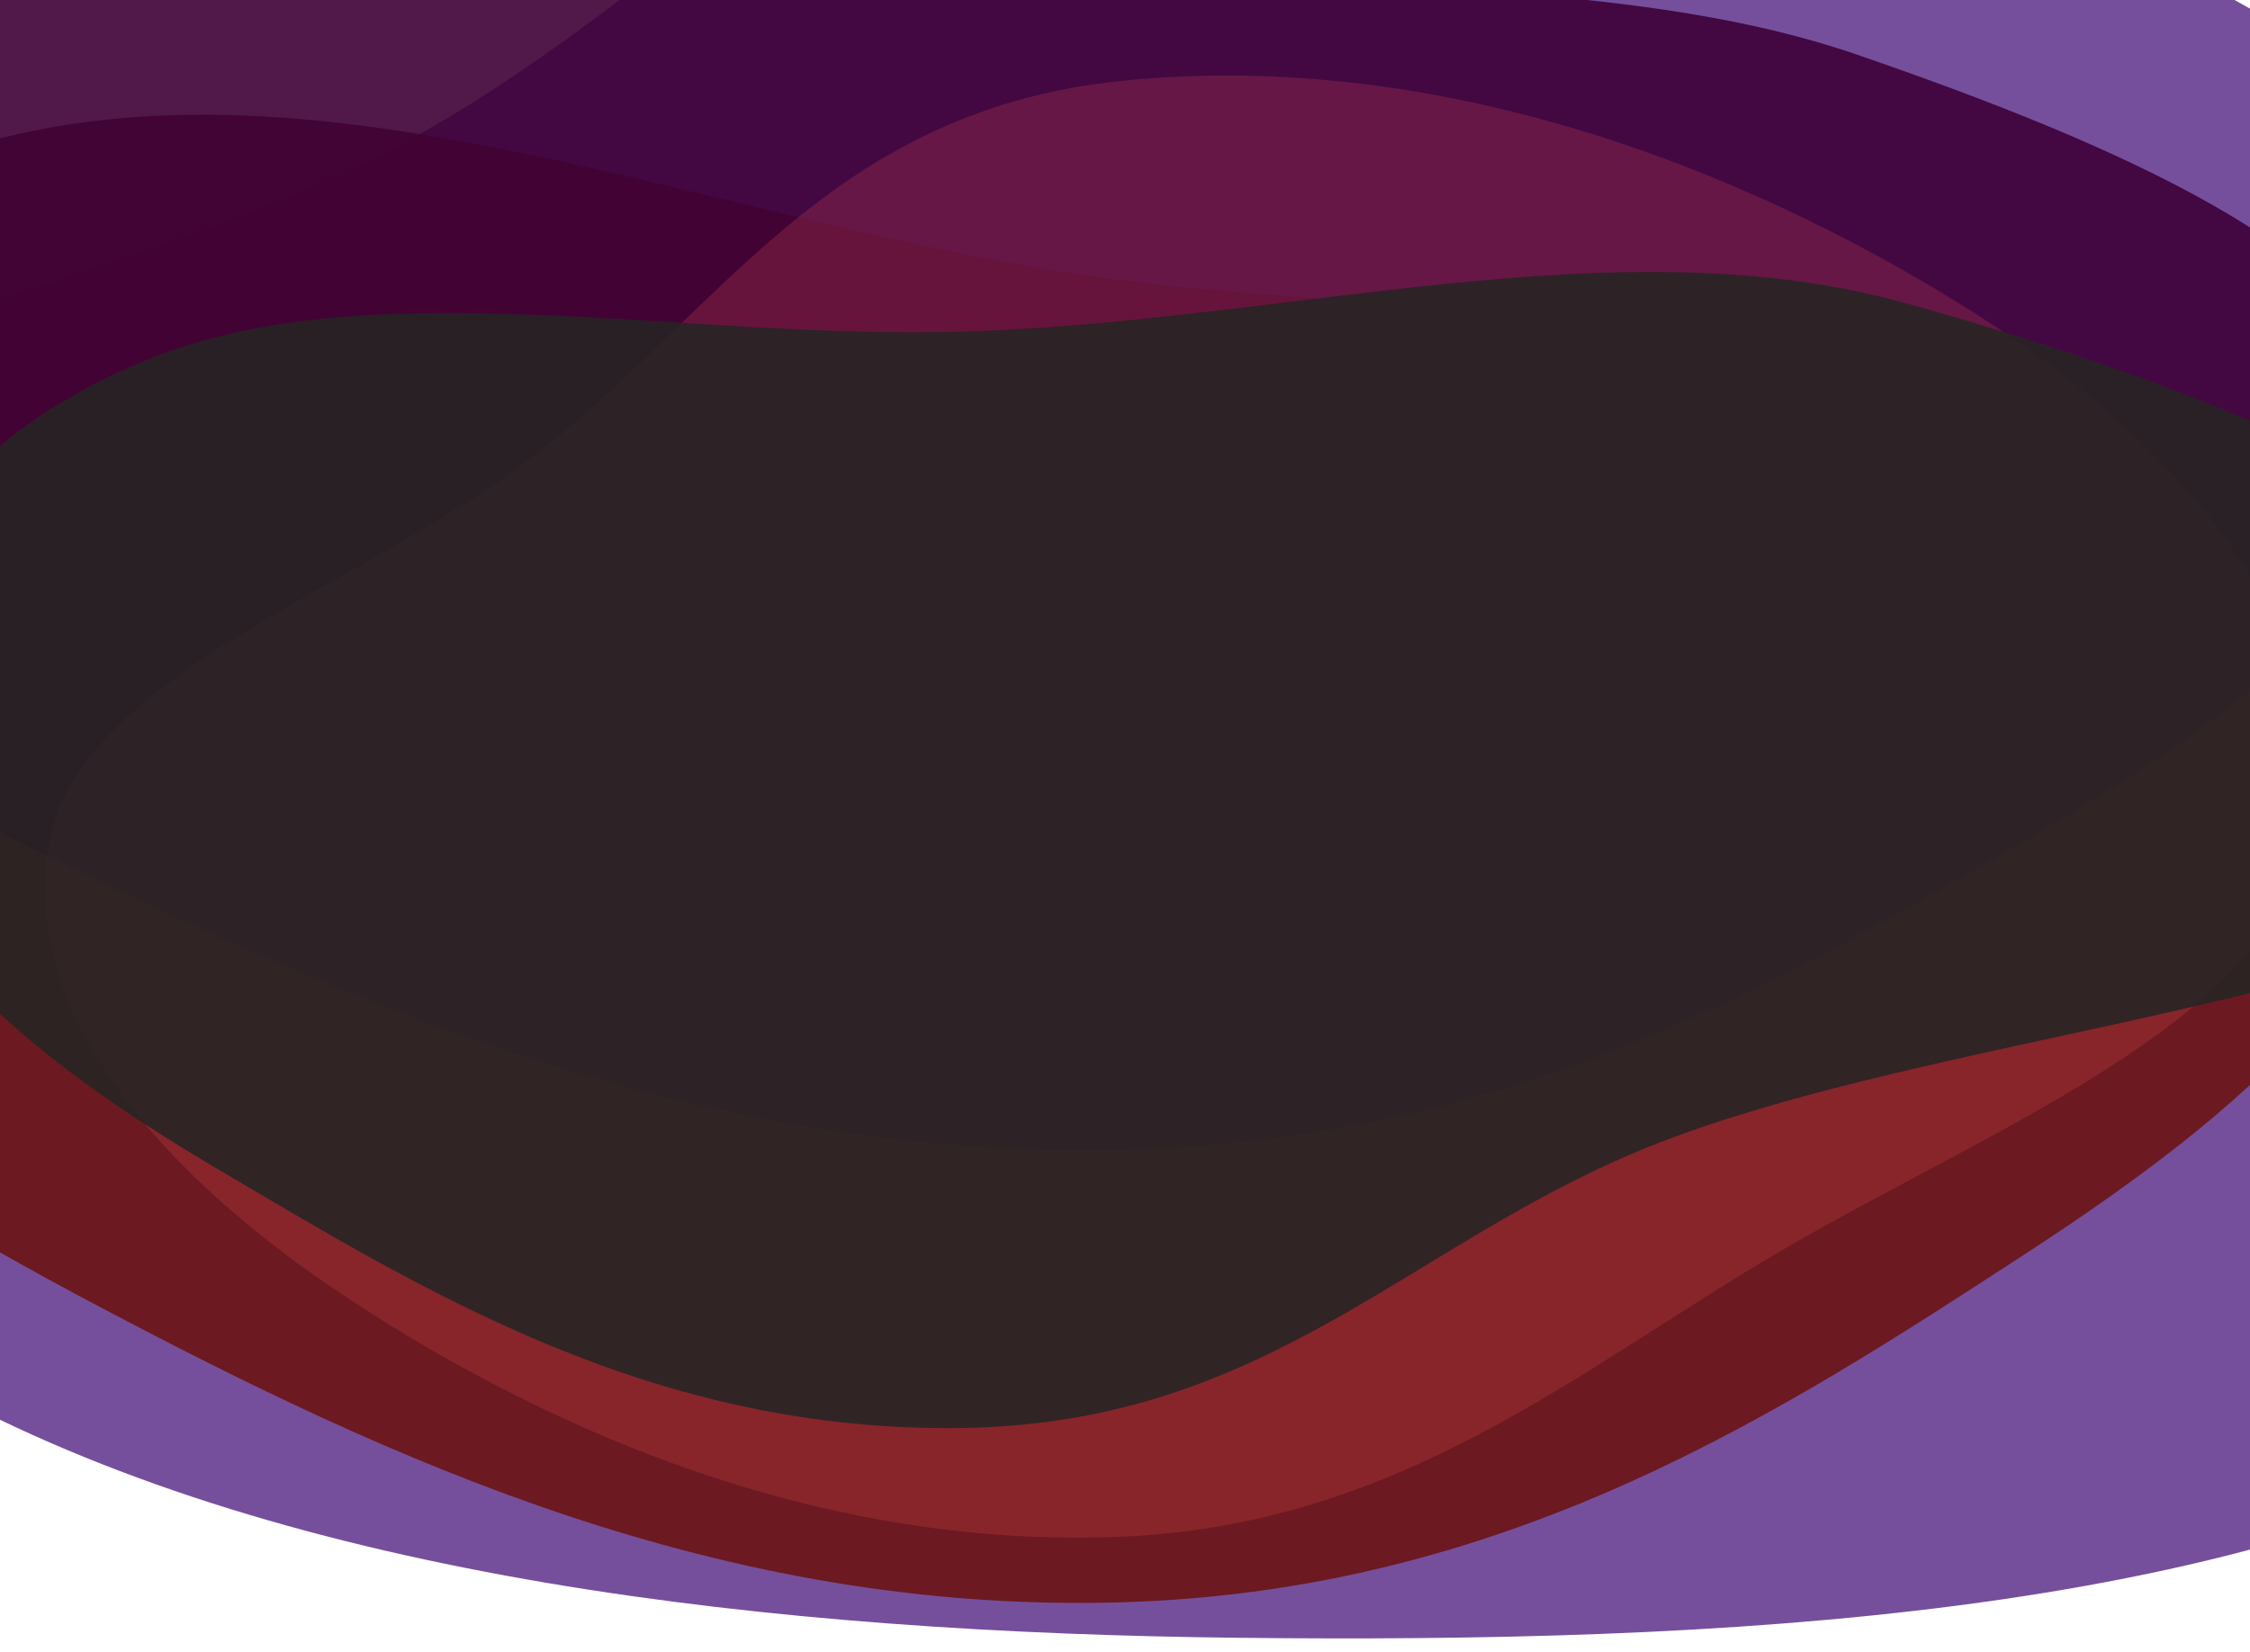 <svg width="1426" height="1047" viewBox="0 0 1426 1047" fill="none" xmlns="http://www.w3.org/2000/svg">
<g filter="url(#filter0_d_66_22)">
<path fill-rule="evenodd" clip-rule="evenodd" d="M785.95 1034.26C487.772 1031.05 186.658 996.412 -32.467 879.614C-260.105 758.278 -450.815 582.13 -389.994 407.46C-333.202 244.36 23.817 203.695 241.028 94.175C432.509 -2.371 535.726 -172.552 789.38 -187.19C1053.93 -202.458 1275.64 -84.23 1465.1 23.532C1656.81 132.576 1817.13 259.715 1845.86 413.737C1878.02 586.104 1838.92 774.093 1628.15 897.489C1415.76 1021.83 1089.42 1037.53 785.95 1034.26Z" fill="#380070" fill-opacity="0.69"/>
<path fill-rule="evenodd" clip-rule="evenodd" d="M710.314 1011.76C456.415 1019.08 245.222 920.487 64.054 824.916C-119.249 728.219 -284.257 615.933 -299.803 478.896C-316.212 334.258 -255.524 160.187 -19.425 89.056C206.072 21.119 459.829 142.432 712.667 173.862C873.163 193.813 1039.28 185.907 1173.17 237.305C1335.85 299.759 1499 377.862 1520.55 484.007C1543.7 598.052 1421.27 701.177 1285.32 789.727C1129.48 891.235 956.328 1004.67 710.314 1011.76Z" fill="#6B1313" fill-opacity="0.9"/>
<path fill-rule="evenodd" clip-rule="evenodd" d="M713.911 724.598C460.014 731.081 248.793 642.644 67.597 556.921C-115.734 470.188 -280.775 369.488 -296.361 246.643C-312.811 116.984 -252.174 -39.036 -16.096 -102.73C209.381 -163.563 463.173 -54.744 716.02 -26.496C876.521 -8.565 1042.64 -15.604 1176.54 30.509C1339.24 86.539 1502.41 156.599 1523.99 251.754C1547.18 353.99 1424.78 446.396 1288.86 525.733C1133.04 616.68 959.922 718.315 713.911 724.598Z" fill="#3D0137" fill-opacity="0.9"/>
<path fill-rule="evenodd" clip-rule="evenodd" d="M708.258 970.257C521.1 977.37 352.852 905.197 225.124 822.033C102.125 741.948 11.208 637.86 31.34 529.514C50.048 428.832 214.182 373.513 322.786 296.436C449.986 206.162 517.119 67.06 710.849 47.265C917.504 26.148 1117.91 107.709 1260.9 200.578C1399.26 290.438 1486.41 412.131 1459.57 533.524C1435.06 644.351 1264.34 710.139 1131.08 787.6C1001.31 863.038 888.274 963.415 708.258 970.257Z" fill="#FF5D5D" fill-opacity="0.19"/>
<path fill-rule="evenodd" clip-rule="evenodd" d="M610.84 901.22C412.607 904.575 266.536 812.85 135.728 735.775C15.694 665.047 -79.111 583.901 -86.691 490.215C-94.612 392.325 -54.769 284.243 94.296 223.709C235.45 166.386 433.081 211.937 612.791 206.157C818.601 199.537 1024.72 137.667 1206.83 187.926C1435.53 251.044 1698.22 363.26 1659.82 495.119C1621.29 627.461 1259.25 639.971 1051.83 720.272C895.645 780.736 806.469 897.91 610.84 901.22Z" fill="#272424" fill-opacity="0.9"/>
</g>
<defs>
<filter id="filter0_d_66_22" x="-409.436" y="-192.528" width="2273.24" height="1239.17" filterUnits="userSpaceOnUse" color-interpolation-filters="sRGB">
<feFlood flood-opacity="0" result="BackgroundImageFix"/>
<feColorMatrix in="SourceAlpha" type="matrix" values="0 0 0 0 0 0 0 0 0 0 0 0 0 0 0 0 0 0 127 0" result="hardAlpha"/>
<feOffset dy="4"/>
<feGaussianBlur stdDeviation="4"/>
<feComposite in2="hardAlpha" operator="out"/>
<feColorMatrix type="matrix" values="0 0 0 0 0 0 0 0 0 0 0 0 0 0 0 0 0 0 0.25 0"/>
<feBlend mode="normal" in2="BackgroundImageFix" result="effect1_dropShadow_66_22"/>
<feBlend mode="normal" in="SourceGraphic" in2="effect1_dropShadow_66_22" result="shape"/>
</filter>
</defs>
</svg>
